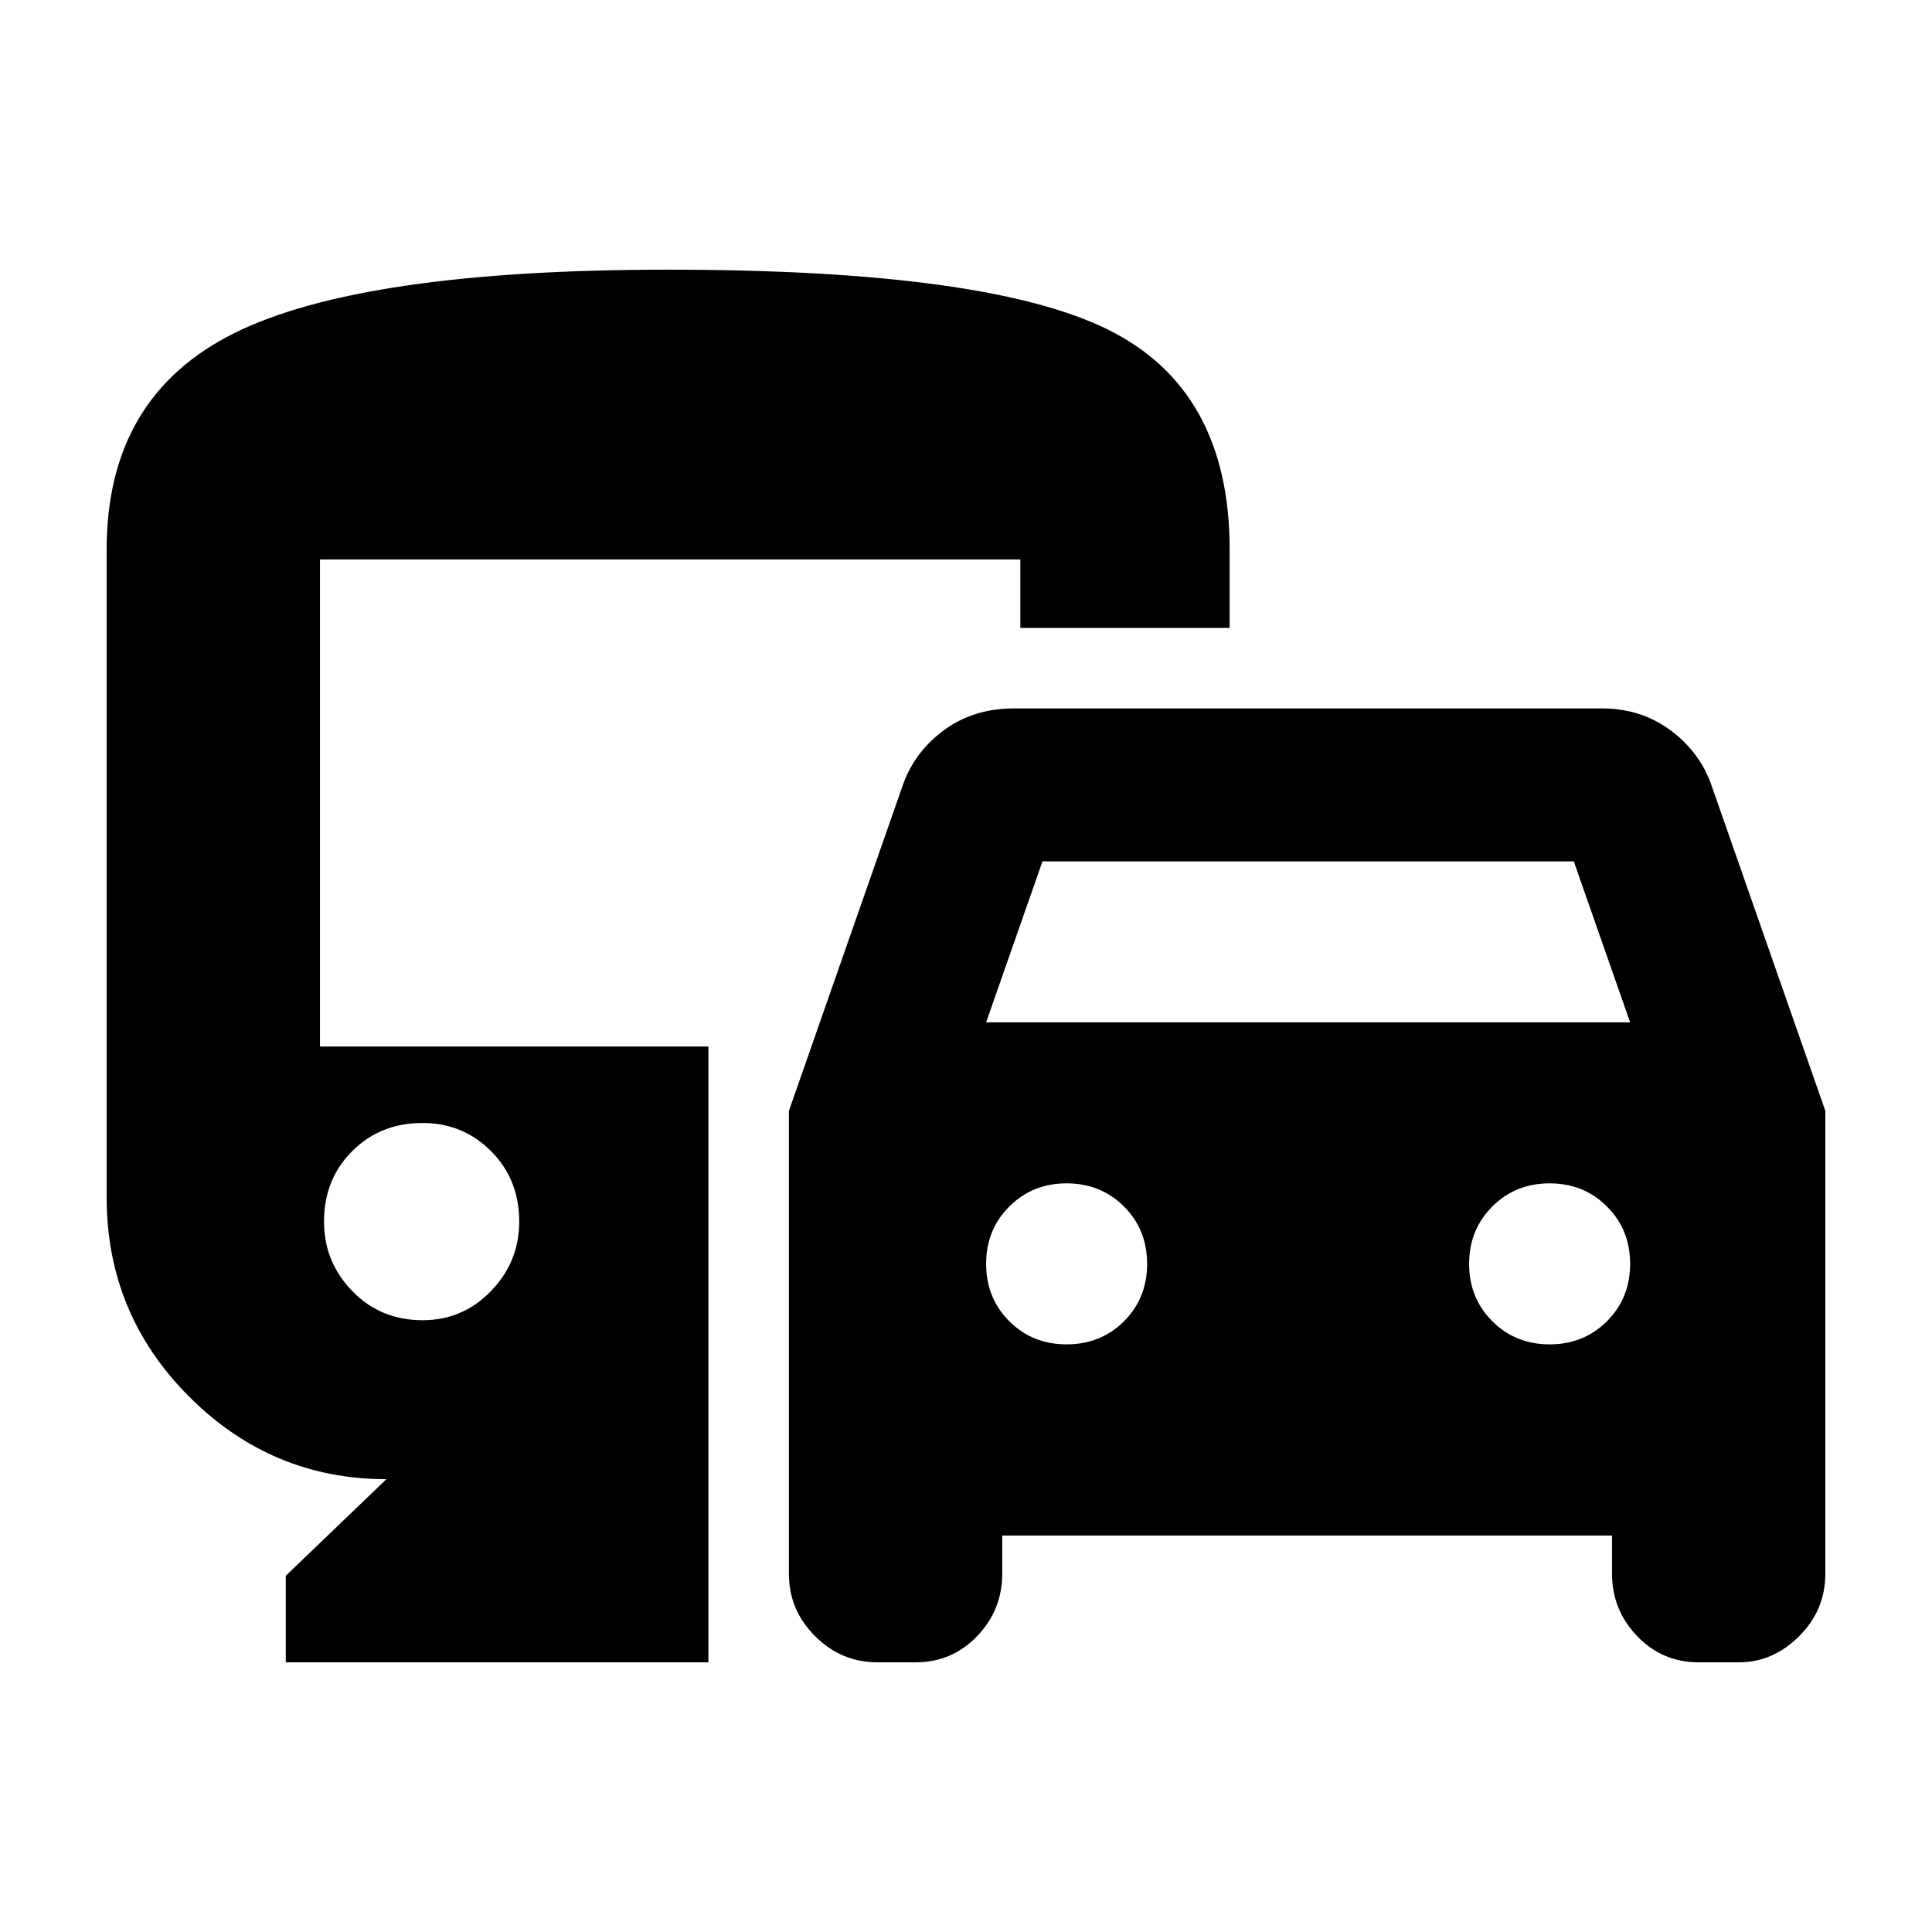 <svg xmlns="http://www.w3.org/2000/svg" height="24" width="24"><path d="M9.8 19.55V13.8l1.425-4.075q.15-.4.513-.663.362-.262.862-.262h7.3q.475 0 .838.262.362.263.512.663l1.425 4.075v5.75q0 .45-.325.775t-.75.325h-.5q-.45 0-.762-.325-.313-.325-.313-.775v-.475H12.45v.475q0 .45-.312.775-.313.325-.763.325H10.9q-.45 0-.775-.325T9.8 19.55Zm2.45-6.85h8l-.7-2h-6.6Zm1 4q.425 0 .713-.287.287-.288.287-.713t-.287-.712q-.288-.288-.713-.288t-.712.288q-.288.287-.288.712t.288.713q.287.287.712.287Zm6 0q.425 0 .712-.287.288-.288.288-.713t-.288-.712q-.287-.288-.712-.288t-.712.288q-.288.287-.288.712t.288.713q.287.287.712.287Zm-15.7 3.95v-1.075l1.25-1.2q-1.425 0-2.45-1.025-1.025-1.025-1.025-2.475v-8.05q0-1.9 1.588-2.688Q4.5 3.35 8.3 3.35q3.975 0 5.475.75 1.5.75 1.5 2.725V7.8h-2.6v-.85h-8.7V13H8.8v7.65Zm1.7-4.25q.5 0 .85-.363.35-.362.35-.862 0-.525-.35-.875t-.85-.35q-.525 0-.875.35t-.35.875q0 .5.35.862.35.363.875.363Z"/></svg>